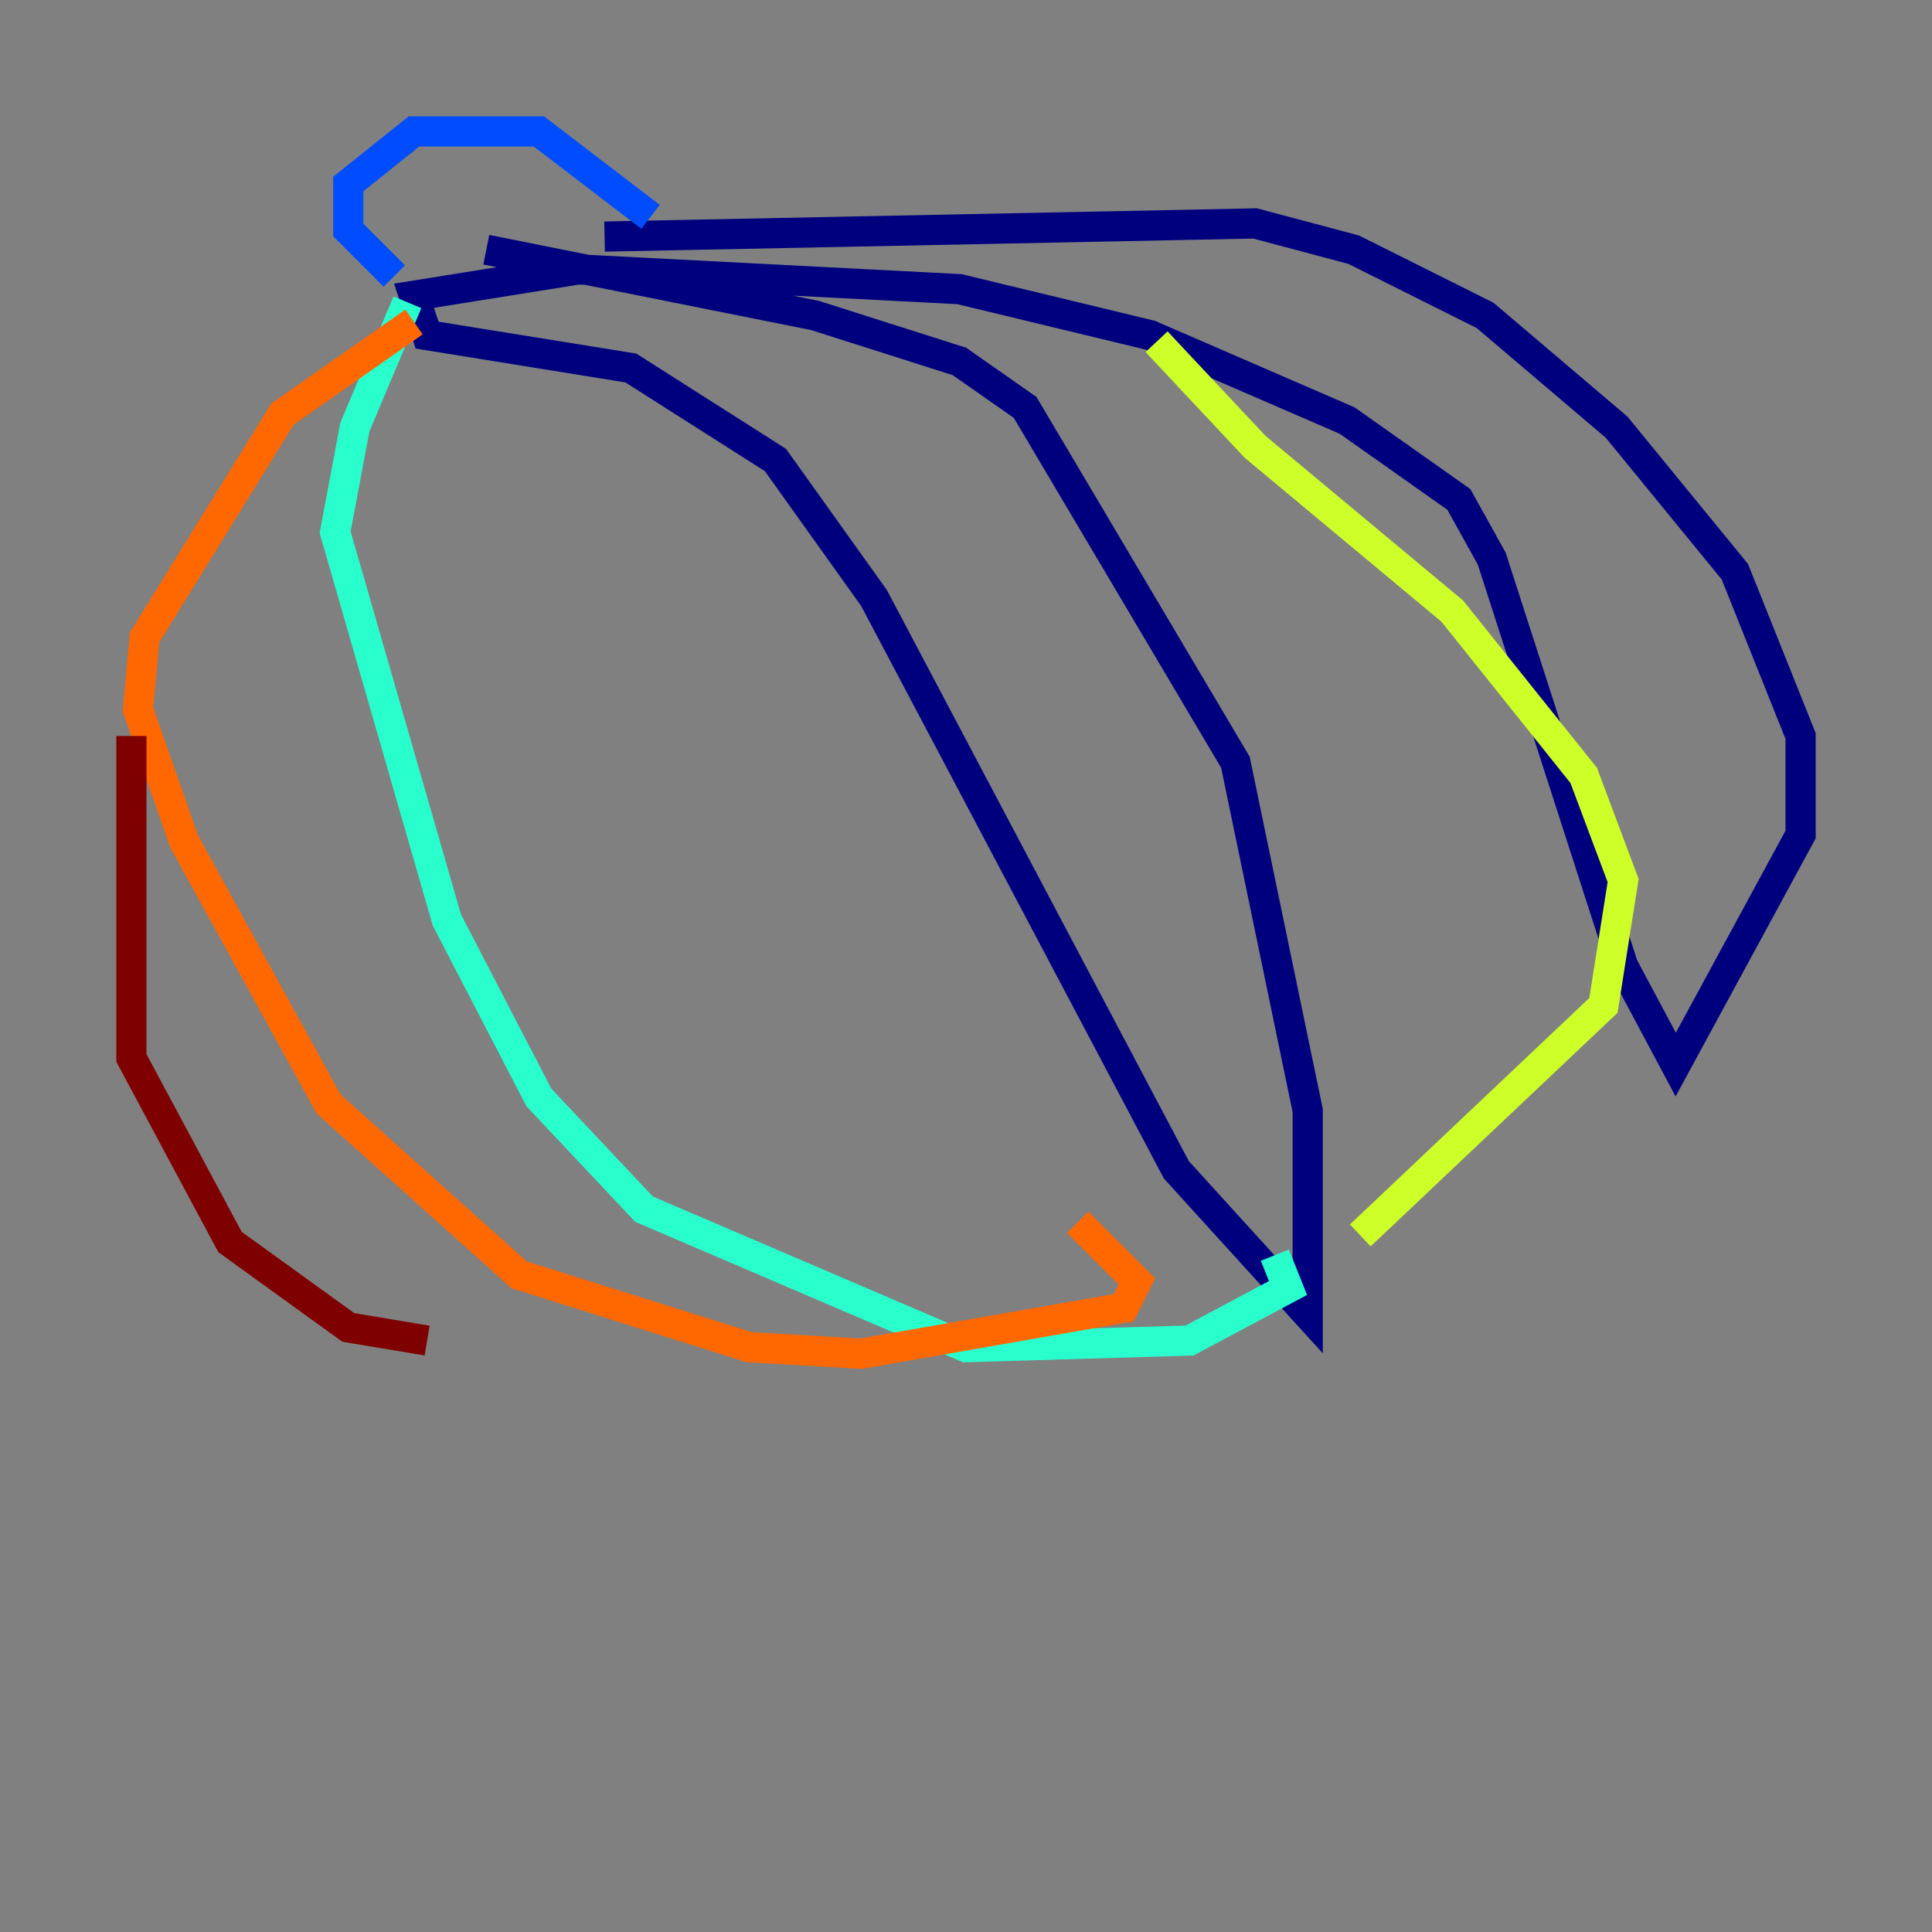 <?xml version="1.0" encoding="utf-8" ?>
<svg baseProfile="tiny" height="128" version="1.2" viewBox="0,0,128,128" width="128" xmlns="http://www.w3.org/2000/svg" xmlns:ev="http://www.w3.org/2001/xml-events" xmlns:xlink="http://www.w3.org/1999/xlink"><rect x="0" y="0" width="128" height="128" fill="#808080" stroke="none"/><defs /><polyline fill="none" points="32.218,16.544 53.986,20.898 63.565,23.946 67.918,26.993 81.85,50.503 86.639,73.578 86.639,87.075 77.932,77.497 57.905,39.619 51.374,30.476 41.796,24.381 28.299,22.204 27.429,19.592 38.313,17.85 63.565,19.157 76.191,22.204 89.252,27.864 96.653,33.088 98.83,37.007 107.537,64.0 111.02,70.531 119.293,55.292 119.293,48.762 114.939,37.878 107.102,28.299 98.395,20.898 89.687,16.544 83.156,14.803 40.054,15.674" stroke="#00007f" stroke-width="2" /><polyline fill="none" points="26.122,18.286 23.075,15.238 23.075,12.191 27.429,8.707 35.701,8.707 43.102,14.367" stroke="#004cff" stroke-width="2" /><polyline fill="none" points="26.993,20.027 23.51,28.299 22.204,35.265 29.605,60.952 35.701,72.707 42.667,80.109 64.0,89.252 78.803,88.816 85.333,85.333 84.463,83.156" stroke="#29ffcd" stroke-width="2" /><polyline fill="none" points="76.626,22.64 83.156,29.605 96.218,40.49 104.925,51.374 107.537,58.34 106.231,66.612 90.122,81.85" stroke="#cdff29" stroke-width="2" /><polyline fill="none" points="27.429,21.333 18.721,27.429 9.578,42.231 9.143,47.02 12.191,55.728 21.769,73.143 34.395,84.463 49.633,89.252 57.034,89.687 74.449,86.639 75.32,84.898 71.401,80.98" stroke="#ff6700" stroke-width="2" /><polyline fill="none" points="8.707,48.762 8.707,70.095 15.238,82.286 23.075,87.946 28.299,88.816" stroke="#7f0000" stroke-width="2" /></svg>